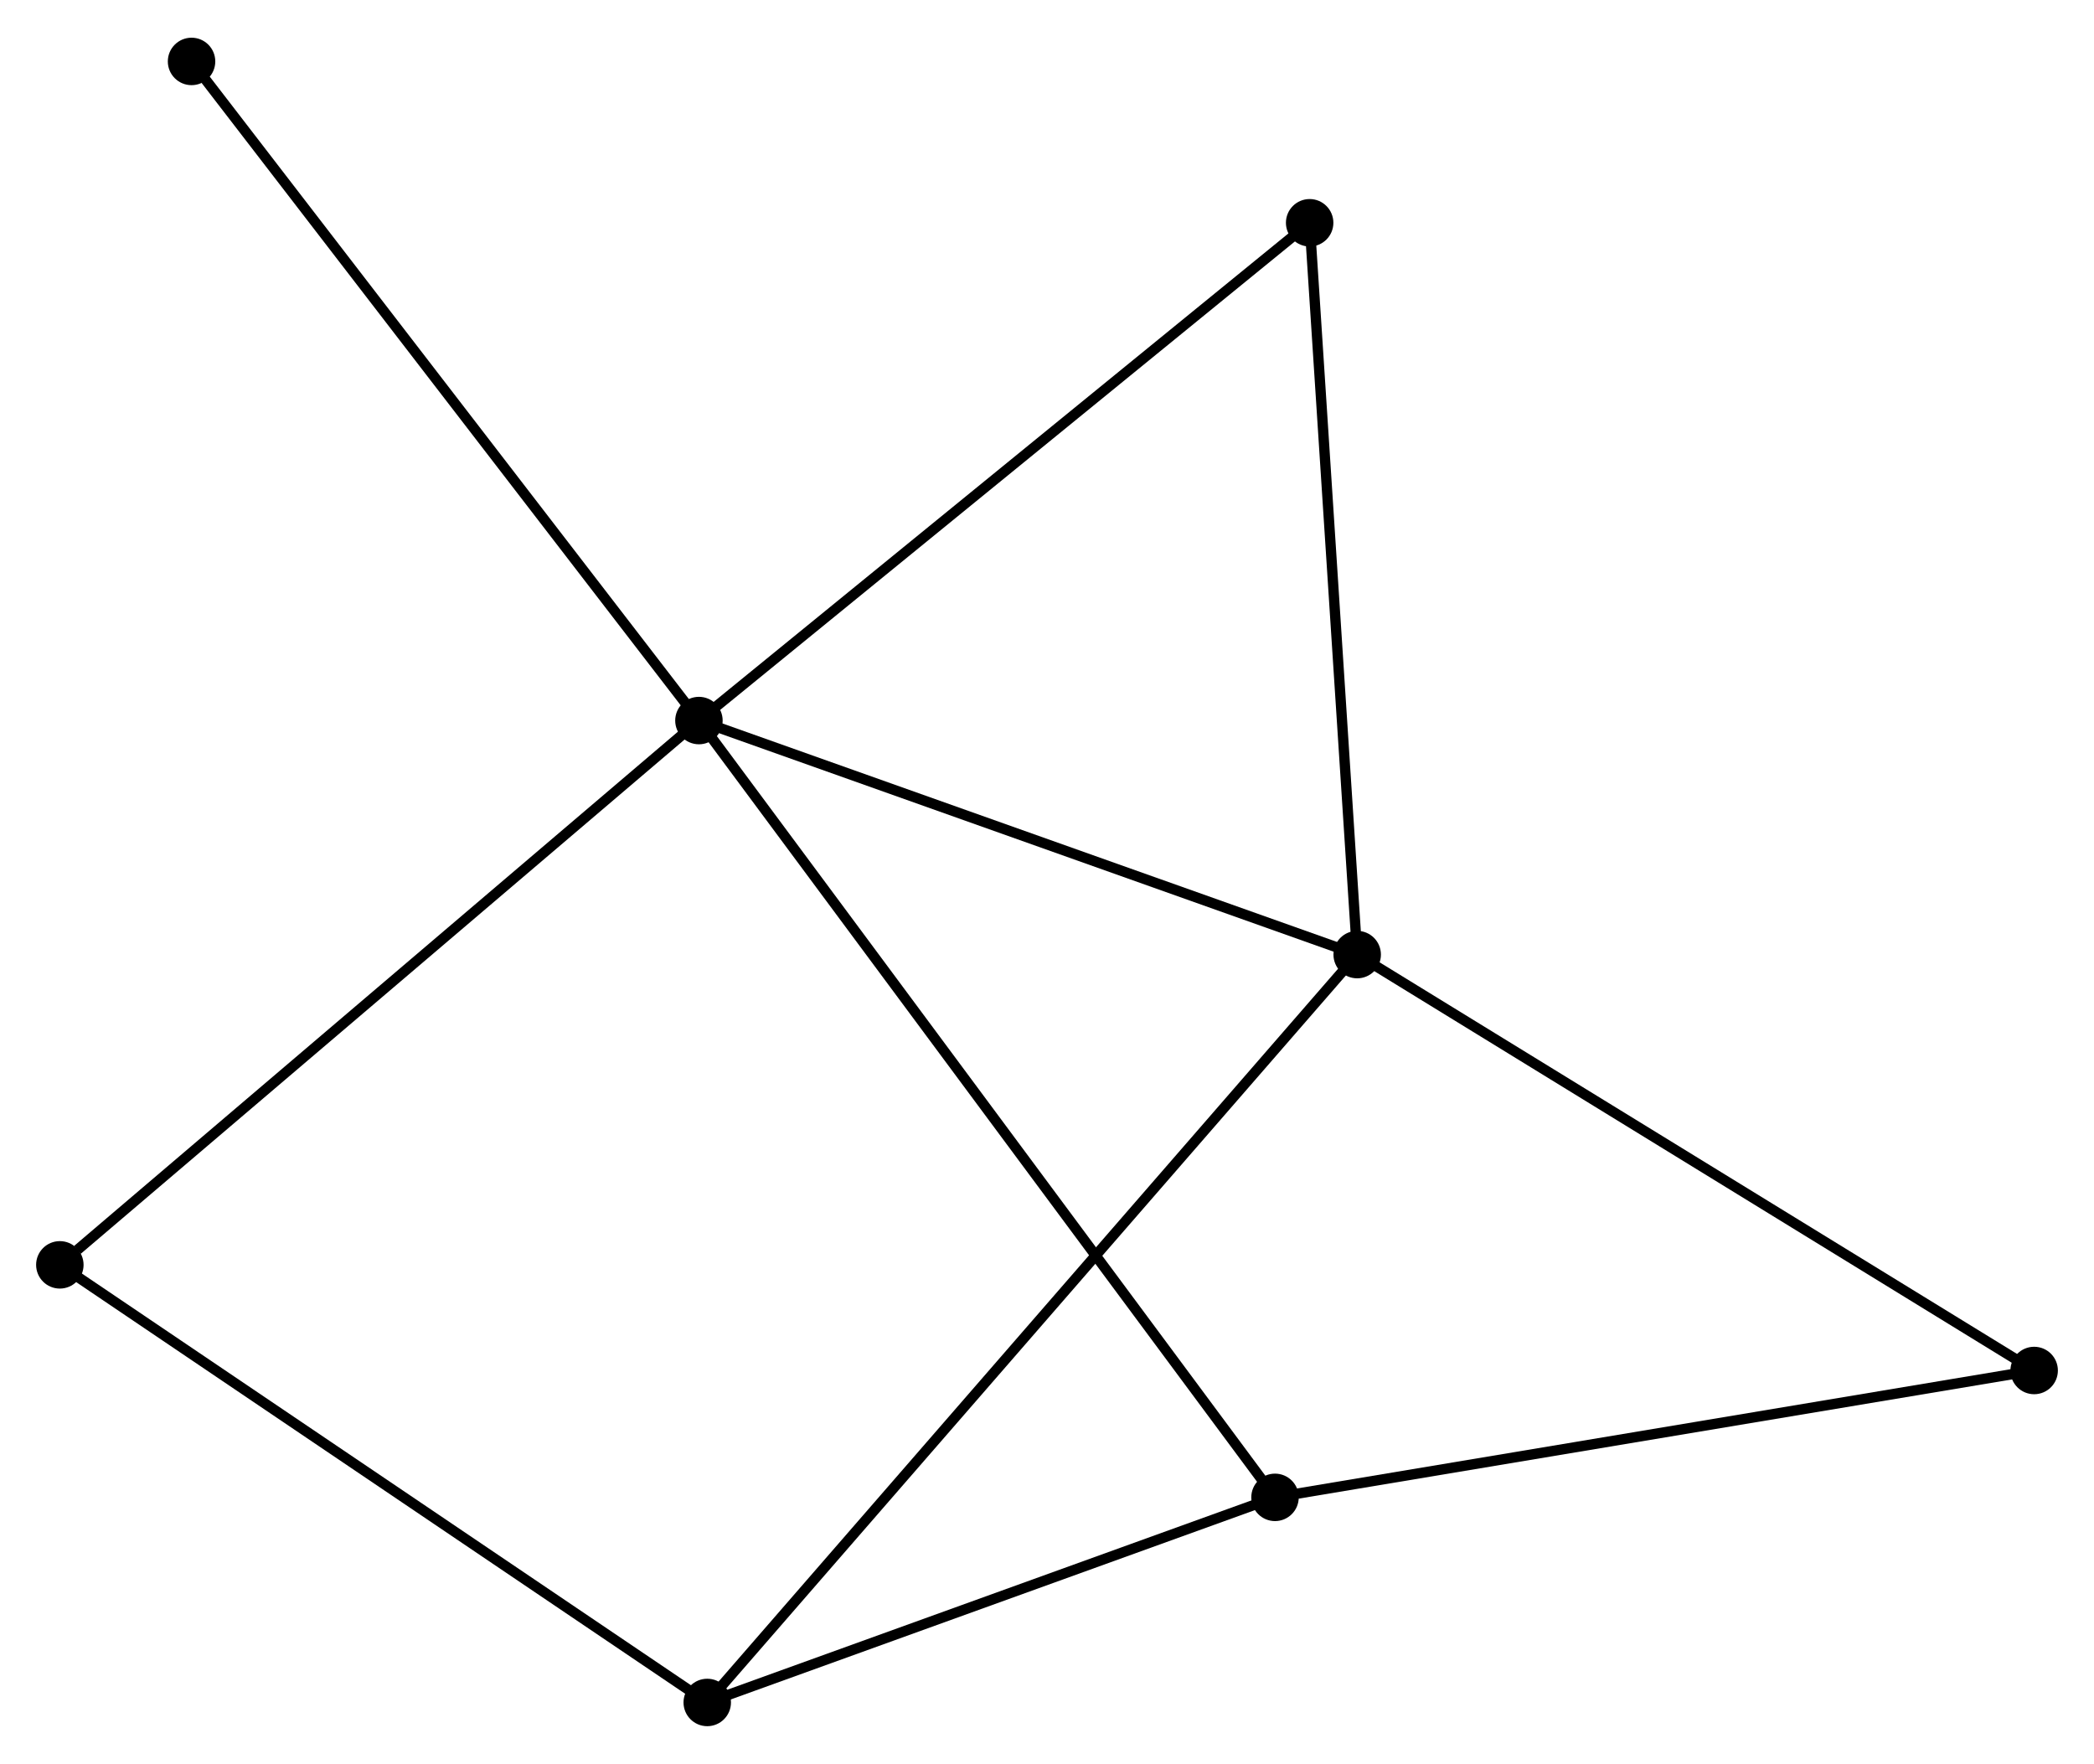 <?xml version="1.0" encoding="UTF-8" standalone="no"?>
<!DOCTYPE svg PUBLIC "-//W3C//DTD SVG 1.1//EN"
 "http://www.w3.org/Graphics/SVG/1.1/DTD/svg11.dtd">
<!-- Generated by graphviz version 2.36.0 (20140111.2315)
 -->
<!-- Title: %3 Pages: 1 -->
<svg width="203pt" height="171pt"
 viewBox="0.00 0.00 202.95 170.65" xmlns="http://www.w3.org/2000/svg" xmlns:xlink="http://www.w3.org/1999/xlink">
<g id="graph0" class="graph" transform="scale(1 1) rotate(0) translate(4 166.647)">
<title>%3</title>
<!-- 0 -->
<g id="node1" class="node"><title>0</title>
<ellipse fill="black" stroke="black" cx="63.74" cy="-96.965" rx="1.8" ry="1.8"/>
</g>
<!-- 1 -->
<g id="node2" class="node"><title>1</title>
<ellipse fill="black" stroke="black" cx="127.539" cy="-74.282" rx="1.8" ry="1.8"/>
</g>
<!-- 0&#45;&#45;1 -->
<g id="edge1" class="edge"><title>0&#45;&#45;1</title>
<path fill="none" stroke="black" d="M65.58,-96.311C74.897,-92.998 116.764,-78.113 125.812,-74.896"/>
</g>
<!-- 3 -->
<g id="node3" class="node"><title>3</title>
<ellipse fill="black" stroke="black" cx="119.574" cy="-21.678" rx="1.8" ry="1.8"/>
</g>
<!-- 0&#45;&#45;3 -->
<g id="edge2" class="edge"><title>0&#45;&#45;3</title>
<path fill="none" stroke="black" d="M64.906,-95.393C72.172,-85.595 111.166,-33.014 118.414,-23.242"/>
</g>
<!-- 5 -->
<g id="node4" class="node"><title>5</title>
<ellipse fill="black" stroke="black" cx="122.931" cy="-145.21" rx="1.8" ry="1.8"/>
</g>
<!-- 0&#45;&#45;5 -->
<g id="edge3" class="edge"><title>0&#45;&#45;5</title>
<path fill="none" stroke="black" d="M65.203,-98.158C73.321,-104.774 112.769,-136.927 121.301,-143.882"/>
</g>
<!-- 6 -->
<g id="node5" class="node"><title>6</title>
<ellipse fill="black" stroke="black" cx="1.8" cy="-44.213" rx="1.8" ry="1.8"/>
</g>
<!-- 0&#45;&#45;6 -->
<g id="edge4" class="edge"><title>0&#45;&#45;6</title>
<path fill="none" stroke="black" d="M62.209,-95.661C53.714,-88.426 12.434,-53.27 3.505,-45.666"/>
</g>
<!-- 7 -->
<g id="node6" class="node"><title>7</title>
<ellipse fill="black" stroke="black" cx="14.565" cy="-160.847" rx="1.8" ry="1.8"/>
</g>
<!-- 0&#45;&#45;7 -->
<g id="edge5" class="edge"><title>0&#45;&#45;7</title>
<path fill="none" stroke="black" d="M62.524,-98.544C55.78,-107.306 23.007,-149.881 15.919,-159.089"/>
</g>
<!-- 1&#45;&#45;5 -->
<g id="edge8" class="edge"><title>1&#45;&#45;5</title>
<path fill="none" stroke="black" d="M127.406,-76.328C126.733,-86.686 123.709,-133.232 123.055,-143.29"/>
</g>
<!-- 2 -->
<g id="node7" class="node"><title>2</title>
<ellipse fill="black" stroke="black" cx="64.546" cy="-1.8" rx="1.8" ry="1.8"/>
</g>
<!-- 1&#45;&#45;2 -->
<g id="edge6" class="edge"><title>1&#45;&#45;2</title>
<path fill="none" stroke="black" d="M126.223,-72.768C118.025,-63.335 74.031,-12.714 65.855,-3.306"/>
</g>
<!-- 4 -->
<g id="node8" class="node"><title>4</title>
<ellipse fill="black" stroke="black" cx="193.15" cy="-33.974" rx="1.8" ry="1.8"/>
</g>
<!-- 1&#45;&#45;4 -->
<g id="edge7" class="edge"><title>1&#45;&#45;4</title>
<path fill="none" stroke="black" d="M129.161,-73.286C138.159,-67.758 181.887,-40.894 191.344,-35.084"/>
</g>
<!-- 3&#45;&#45;4 -->
<g id="edge11" class="edge"><title>3&#45;&#45;4</title>
<path fill="none" stroke="black" d="M121.393,-21.982C131.483,-23.668 180.519,-31.863 191.125,-33.636"/>
</g>
<!-- 2&#45;&#45;3 -->
<g id="edge9" class="edge"><title>2&#45;&#45;3</title>
<path fill="none" stroke="black" d="M66.377,-2.461C74.732,-5.479 109.194,-17.928 117.68,-20.994"/>
</g>
<!-- 2&#45;&#45;6 -->
<g id="edge10" class="edge"><title>2&#45;&#45;6</title>
<path fill="none" stroke="black" d="M62.995,-2.848C54.389,-8.665 12.572,-36.932 3.527,-43.046"/>
</g>
</g>
</svg>
